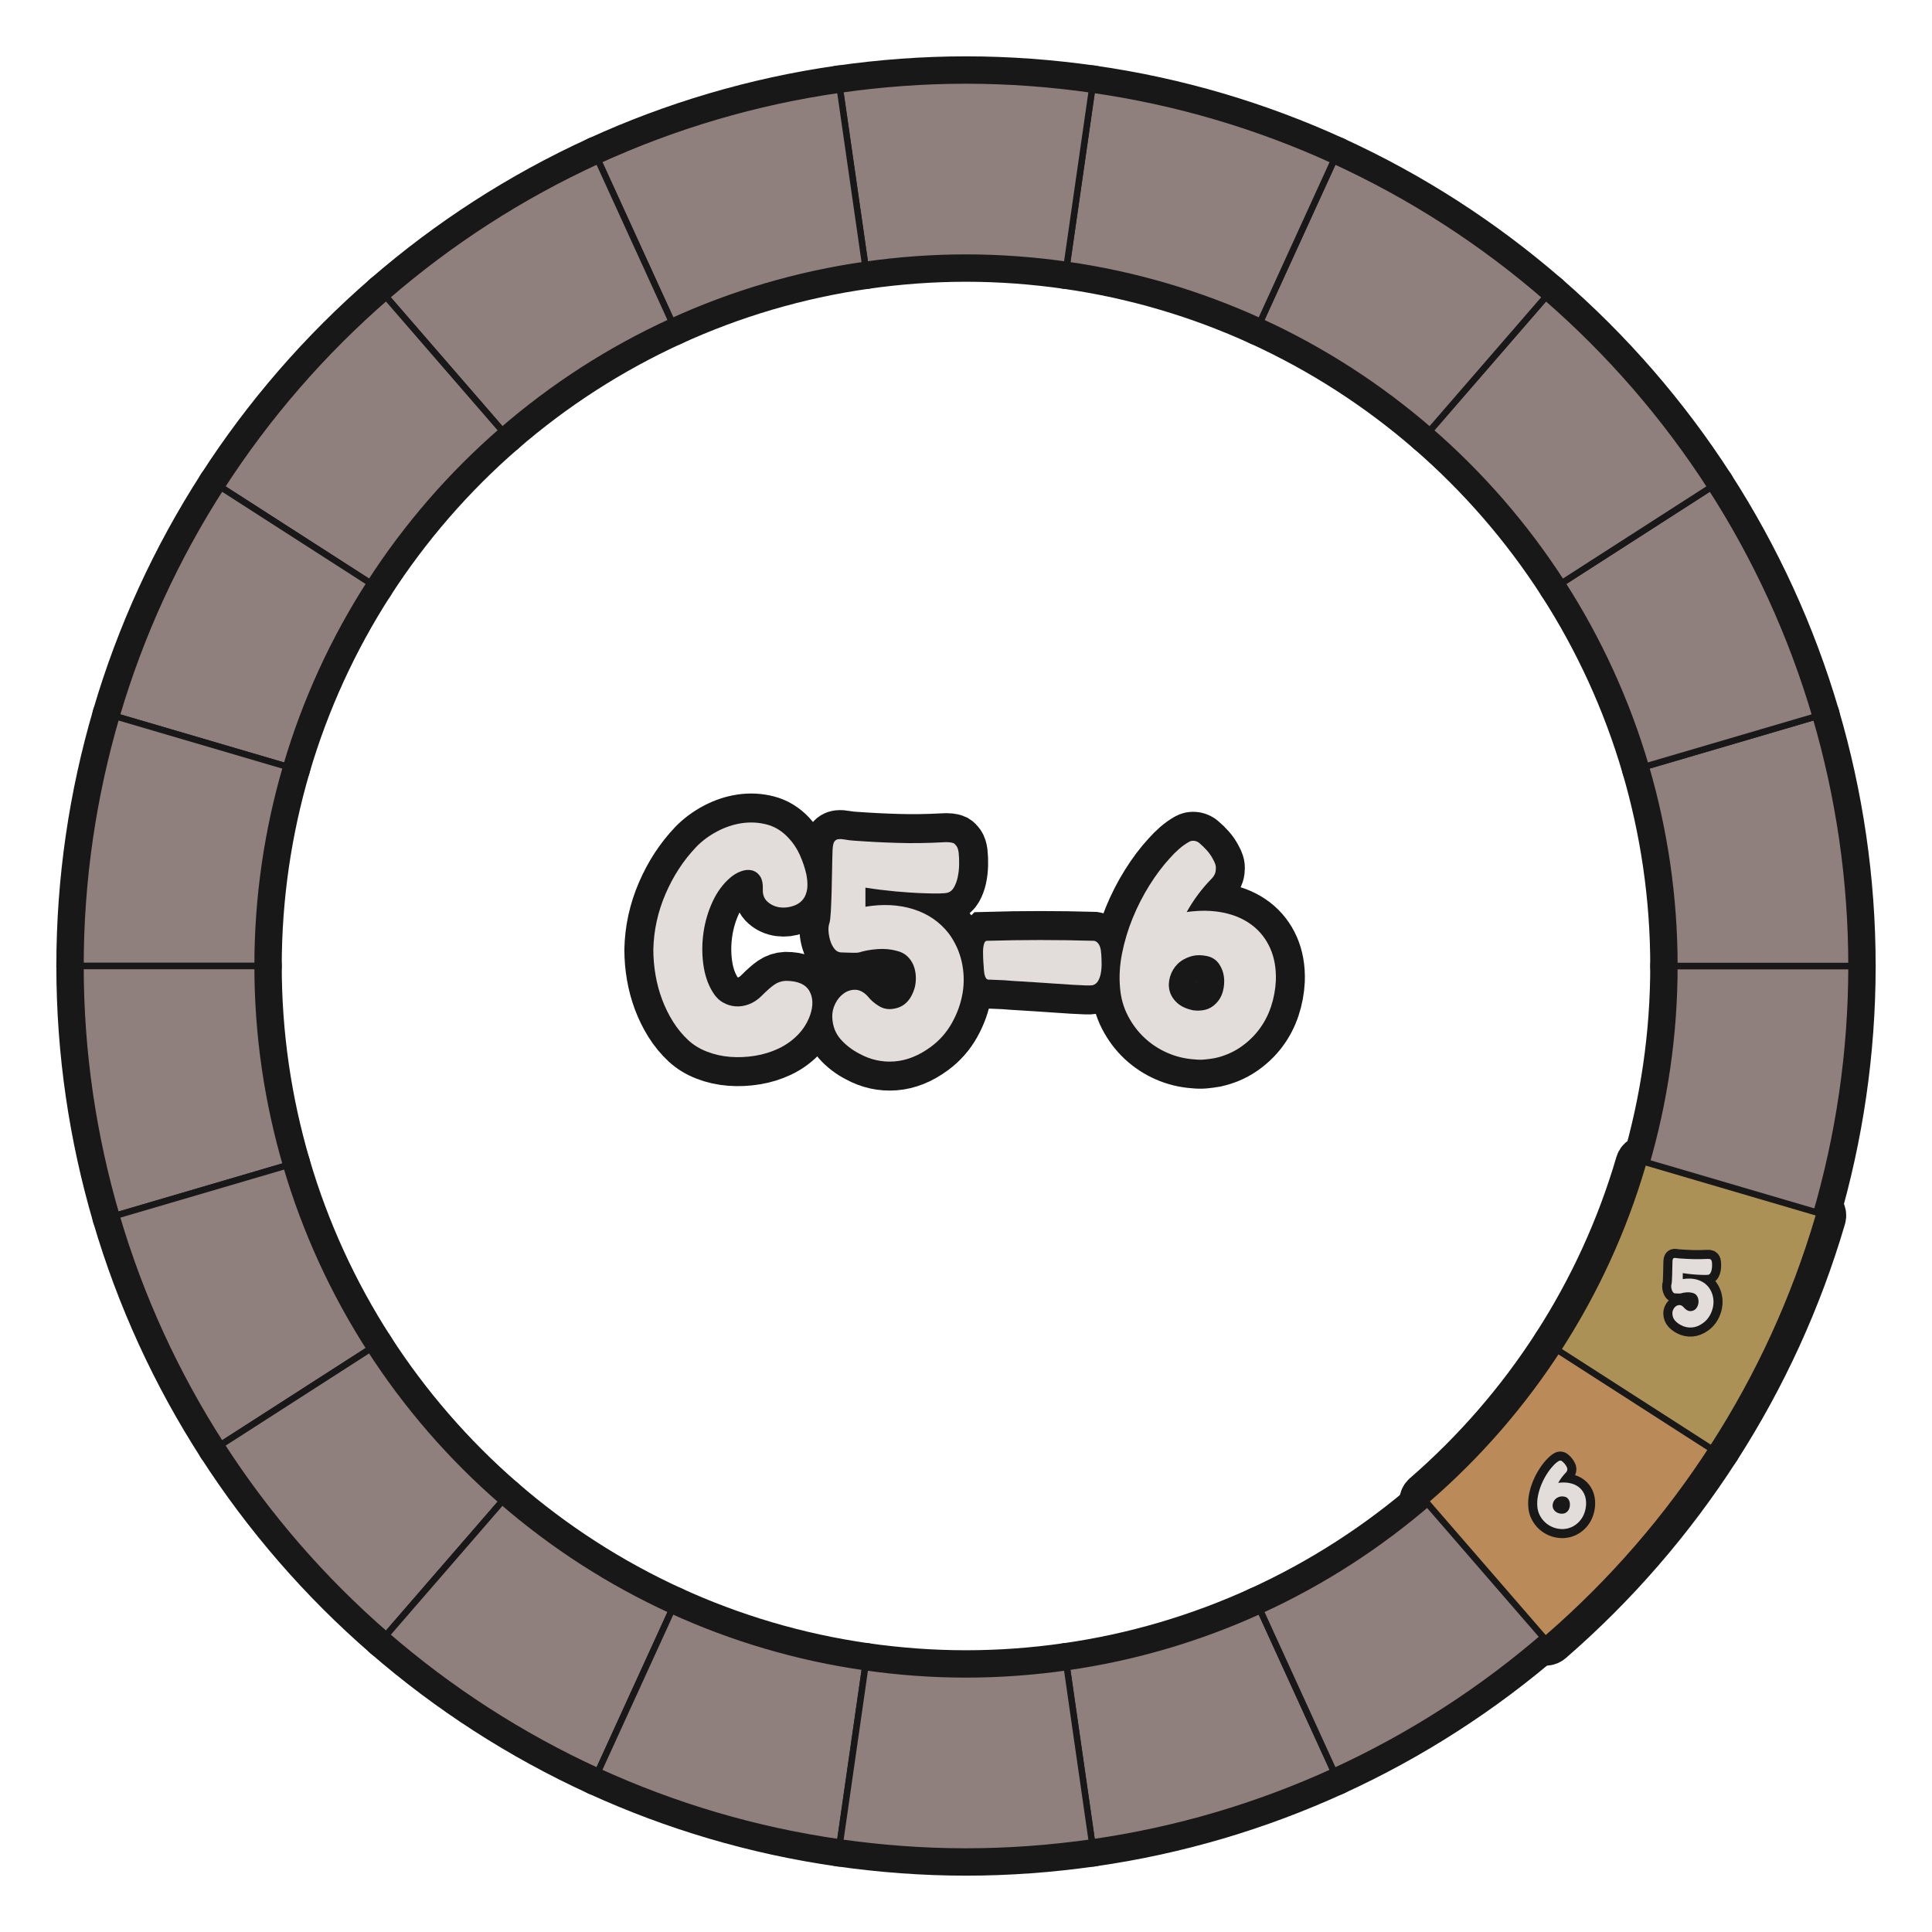 <?xml version="1.0" encoding="UTF-8"?>
<svg id="Layer_1" data-name="Layer 1" xmlns="http://www.w3.org/2000/svg" xmlns:xlink="http://www.w3.org/1999/xlink" viewBox="0 0 600 600">
  <g id="pie_with_links_-3" data-name="pie (with links)">
    <g>
      <g>
        <path d="M236.905,276.248c.063-1.878-.243-3.287-.923-4.226-.68-.938-1.539-1.521-2.574-1.749-1.037-.226-2.154-.112-3.352.34-1.199.454-2.283,1.102-3.254,1.943-2.268,1.943-4.097,4.42-5.489,7.432-1.394,3.012-2.332,6.169-2.817,9.472-.485,3.303-.519,6.591-.097,9.86.421,3.271,1.344,6.105,2.769,8.5.906,1.555,1.991,2.705,3.254,3.449,1.263.746,2.606,1.166,4.031,1.263,1.424.097,2.833-.129,4.226-.68,1.392-.549,2.638-1.375,3.74-2.477,1.683-1.684,3.043-2.881,4.08-3.595,1.035-.712,2.201-1.101,3.497-1.166,3.692,0,6.136,1.037,7.334,3.108,1.198,2.074,1.278,4.6.243,7.578-.842,2.332-2.122,4.372-3.837,6.12-1.717,1.749-3.708,3.157-5.975,4.226-2.268,1.068-4.696,1.814-7.286,2.234-2.591.42-5.149.534-7.675.34s-4.922-.729-7.189-1.603c-2.268-.874-4.21-2.055-5.829-3.546-1.814-1.683-3.4-3.609-4.76-5.78-1.36-2.169-2.494-4.468-3.4-6.897-.908-2.429-1.588-4.955-2.04-7.578-.454-2.623-.68-5.261-.68-7.917.129-5.958,1.392-11.721,3.789-17.292,2.396-5.569,5.569-10.426,9.521-14.572,1.812-1.878,3.966-3.481,6.46-4.809,2.492-1.327,5.051-2.186,7.674-2.574s5.197-.258,7.723.389c2.526.648,4.76,2.008,6.703,4.08,1.489,1.554,2.687,3.336,3.594,5.343.906,2.008,1.586,4.016,2.04,6.023.258,1.296.372,2.526.34,3.691-.034,1.166-.308,2.268-.826,3.303-.713,1.296-1.814,2.219-3.303,2.769-1.491.551-2.963.729-4.42.534-1.458-.194-2.72-.76-3.789-1.7-1.068-.938-1.571-2.217-1.505-3.837Z" fill="none" stroke="#181818" stroke-width="18"/>
        <path d="M294.609,289.848c2.006,2.72,3.367,5.7,4.08,8.938.712,3.239.792,6.46.243,9.667-.551,3.206-1.651,6.282-3.303,9.229-1.651,2.948-3.837,5.425-6.558,7.432-3.691,2.72-7.448,4.226-11.269,4.518-3.822.292-7.448-.502-10.88-2.38-2.268-1.166-4.21-2.655-5.829-4.469-1.62-1.812-2.494-4.08-2.623-6.8-.065-1.489.243-2.915.923-4.274.68-1.36,1.57-2.429,2.672-3.206,1.1-.777,2.298-1.149,3.594-1.117,1.295.033,2.558.697,3.789,1.992.906,1.166,2.072,2.186,3.498,3.06,1.424.874,2.978,1.15,4.663.826,3.237-.518,5.407-2.752,6.509-6.703.258-1.101.355-2.25.291-3.449-.065-1.198-.308-2.315-.729-3.352-.422-1.035-1.053-1.958-1.894-2.769-.843-.809-1.943-1.375-3.303-1.7-1.879-.518-3.886-.695-6.023-.534-2.137.162-4.017.502-5.635,1.02-.583.13-1.505.162-2.769.097-1.263-.064-2.251-.097-2.963-.097-.777-.064-1.442-.453-1.992-1.166-.551-.712-.971-1.554-1.263-2.526-.292-.971-.471-1.943-.534-2.914-.065-.972.032-1.812.292-2.526.194-.646.34-1.895.437-3.74s.178-3.917.243-6.217c.064-2.298.112-4.614.146-6.946.032-2.332.081-4.274.146-5.829.064-1.229.243-2.072.534-2.526.292-.452.729-.712,1.312-.777.583-.064,1.295-.015,2.137.146.841.163,1.812.276,2.915.34,4.469.325,8.953.551,13.455.68,4.501.131,9.115.065,13.844-.194.777-.063,1.472-.063,2.088,0,.615.065,1.052.163,1.312.292.323.194.631.502.923.923.292.422.501,1.085.631,1.992.129,1.166.178,2.429.146,3.789-.034,1.36-.179,2.64-.438,3.837-.259,1.199-.648,2.251-1.166,3.157-.519.908-1.166,1.457-1.943,1.651-.389.131-1.199.211-2.429.243-1.231.033-2.72.017-4.469-.049-6.217-.194-12.435-.777-18.652-1.749v5.926c5.44-.906,10.41-.646,14.912.777,4.5,1.425,8.144,3.919,10.929,7.48Z" fill="none" stroke="#181818" stroke-width="18"/>
        <path d="M306.46,292.179c11.075-.323,22.181-.323,33.321,0,.389.065.744.26,1.068.583.324.325.583.762.777,1.312.194.551.323,1.345.389,2.38.063.972.097,1.992.097,3.061,0,1.068-.097,2.057-.292,2.963-.194.908-.486,1.668-.875,2.283-.388.616-.939,1.02-1.651,1.214-.389.065-1.134.082-2.234.049-1.102-.032-2.429-.097-3.983-.194s-3.271-.209-5.149-.34c-1.879-.129-3.789-.258-5.731-.388-1.879-.129-3.708-.243-5.489-.34-1.782-.097-3.385-.209-4.809-.34-1.685-.064-3.239-.129-4.663-.194-.26.065-.519,0-.777-.194-.194-.129-.374-.404-.534-.826-.163-.42-.276-1.02-.34-1.797-.065-.777-.13-1.683-.194-2.72-.065-1.035-.097-2.04-.097-3.011,0-.972.097-1.797.291-2.478.194-.68.486-1.02.875-1.02Z" fill="none" stroke="#181818" stroke-width="18"/>
        <path d="M368.536,283.242c4.144-.583,7.95-.518,11.415.194,3.464.713,6.427,2.008,8.889,3.886,2.46,1.879,4.338,4.274,5.635,7.188,1.294,2.915,1.877,6.251,1.749,10.006-.131,2.785-.631,5.489-1.506,8.112-.875,2.623-2.122,5.003-3.74,7.14-1.62,2.137-3.579,3.983-5.877,5.537-2.299,1.555-4.906,2.657-7.82,3.303-1.102.194-2.17.34-3.206.437-1.037.097-2.105.081-3.206-.048-2.914-.194-5.7-.875-8.354-2.04-2.656-1.166-5.02-2.72-7.092-4.663-2.073-1.943-3.789-4.226-5.148-6.849-1.36-2.623-2.171-5.489-2.429-8.597-.325-3.498-.114-7.107.631-10.832.744-3.723,1.846-7.366,3.303-10.929,1.457-3.561,3.189-6.946,5.197-10.152,2.006-3.206,4.112-6.006,6.314-8.403.906-1.035,1.861-1.991,2.866-2.866,1.003-.875,2.023-1.603,3.06-2.186.518-.323,1.101-.437,1.749-.34.647.097,1.198.374,1.652.826.712.583,1.457,1.312,2.234,2.186.777.874,1.423,1.831,1.943,2.866.258.454.469.923.631,1.409.161.486.209.988.146,1.506,0,1.102-.454,2.105-1.36,3.011-2.979,3.045-5.538,6.477-7.675,10.298ZM375.336,297.037c-2.073-.518-3.934-.518-5.586,0-1.651.519-3.011,1.312-4.08,2.38-1.068,1.068-1.831,2.348-2.283,3.837-.454,1.491-.519,2.931-.194,4.323.323,1.394,1.083,2.656,2.283,3.789,1.198,1.134,2.866,1.928,5.003,2.38,1.294.194,2.558.146,3.789-.146,1.229-.292,2.332-.923,3.303-1.894,1.101-1.101,1.846-2.412,2.234-3.935.389-1.521.486-3.012.292-4.469s-.697-2.769-1.506-3.935c-.811-1.166-1.894-1.943-3.254-2.332Z" fill="none" stroke="#181818" stroke-width="18"/>
      </g>
      <g>
        <path d="M236.905,276.248c.063-1.878-.243-3.287-.923-4.226-.68-.938-1.539-1.521-2.574-1.749-1.037-.226-2.154-.112-3.352.34-1.199.454-2.283,1.102-3.254,1.943-2.268,1.943-4.097,4.42-5.489,7.432-1.394,3.012-2.332,6.169-2.817,9.472-.485,3.303-.519,6.591-.097,9.86.421,3.271,1.344,6.105,2.769,8.5.906,1.555,1.991,2.705,3.254,3.449,1.263.746,2.606,1.166,4.031,1.263,1.424.097,2.833-.129,4.226-.68,1.392-.549,2.638-1.375,3.74-2.477,1.683-1.684,3.043-2.881,4.08-3.595,1.035-.712,2.201-1.101,3.497-1.166,3.692,0,6.136,1.037,7.334,3.108,1.198,2.074,1.278,4.6.243,7.578-.842,2.332-2.122,4.372-3.837,6.12-1.717,1.749-3.708,3.157-5.975,4.226-2.268,1.068-4.696,1.814-7.286,2.234-2.591.42-5.149.534-7.675.34s-4.922-.729-7.189-1.603c-2.268-.874-4.21-2.055-5.829-3.546-1.814-1.683-3.4-3.609-4.76-5.78-1.36-2.169-2.494-4.468-3.4-6.897-.908-2.429-1.588-4.955-2.04-7.578-.454-2.623-.68-5.261-.68-7.917.129-5.958,1.392-11.721,3.789-17.292,2.396-5.569,5.569-10.426,9.521-14.572,1.812-1.878,3.966-3.481,6.46-4.809,2.492-1.327,5.051-2.186,7.674-2.574s5.197-.258,7.723.389c2.526.648,4.76,2.008,6.703,4.08,1.489,1.554,2.687,3.336,3.594,5.343.906,2.008,1.586,4.016,2.04,6.023.258,1.296.372,2.526.34,3.691-.034,1.166-.308,2.268-.826,3.303-.713,1.296-1.814,2.219-3.303,2.769-1.491.551-2.963.729-4.42.534-1.458-.194-2.72-.76-3.789-1.7-1.068-.938-1.571-2.217-1.505-3.837Z" fill="#231f20" stroke-width="0"/>
        <path d="M294.609,289.848c2.006,2.72,3.367,5.7,4.08,8.938.712,3.239.792,6.46.243,9.667-.551,3.206-1.651,6.282-3.303,9.229-1.651,2.948-3.837,5.425-6.558,7.432-3.691,2.72-7.448,4.226-11.269,4.518-3.822.292-7.448-.502-10.88-2.38-2.268-1.166-4.21-2.655-5.829-4.469-1.62-1.812-2.494-4.08-2.623-6.8-.065-1.489.243-2.915.923-4.274.68-1.36,1.57-2.429,2.672-3.206,1.1-.777,2.298-1.149,3.594-1.117,1.295.033,2.558.697,3.789,1.992.906,1.166,2.072,2.186,3.498,3.06,1.424.874,2.978,1.15,4.663.826,3.237-.518,5.407-2.752,6.509-6.703.258-1.101.355-2.25.291-3.449-.065-1.198-.308-2.315-.729-3.352-.422-1.035-1.053-1.958-1.894-2.769-.843-.809-1.943-1.375-3.303-1.7-1.879-.518-3.886-.695-6.023-.534-2.137.162-4.017.502-5.635,1.02-.583.13-1.505.162-2.769.097-1.263-.064-2.251-.097-2.963-.097-.777-.064-1.442-.453-1.992-1.166-.551-.712-.971-1.554-1.263-2.526-.292-.971-.471-1.943-.534-2.914-.065-.972.032-1.812.292-2.526.194-.646.34-1.895.437-3.74s.178-3.917.243-6.217c.064-2.298.112-4.614.146-6.946.032-2.332.081-4.274.146-5.829.064-1.229.243-2.072.534-2.526.292-.452.729-.712,1.312-.777.583-.064,1.295-.015,2.137.146.841.163,1.812.276,2.915.34,4.469.325,8.953.551,13.455.68,4.501.131,9.115.065,13.844-.194.777-.063,1.472-.063,2.088,0,.615.065,1.052.163,1.312.292.323.194.631.502.923.923.292.422.501,1.085.631,1.992.129,1.166.178,2.429.146,3.789-.034,1.36-.179,2.64-.438,3.837-.259,1.199-.648,2.251-1.166,3.157-.519.908-1.166,1.457-1.943,1.651-.389.131-1.199.211-2.429.243-1.231.033-2.72.017-4.469-.049-6.217-.194-12.435-.777-18.652-1.749v5.926c5.44-.906,10.41-.646,14.912.777,4.5,1.425,8.144,3.919,10.929,7.48Z" fill="#231f20" stroke-width="0"/>
        <path d="M306.46,292.179c11.075-.323,22.181-.323,33.321,0,.389.065.744.26,1.068.583.324.325.583.762.777,1.312.194.551.323,1.345.389,2.38.063.972.097,1.992.097,3.061,0,1.068-.097,2.057-.292,2.963-.194.908-.486,1.668-.875,2.283-.388.616-.939,1.02-1.651,1.214-.389.065-1.134.082-2.234.049-1.102-.032-2.429-.097-3.983-.194s-3.271-.209-5.149-.34c-1.879-.129-3.789-.258-5.731-.388-1.879-.129-3.708-.243-5.489-.34-1.782-.097-3.385-.209-4.809-.34-1.685-.064-3.239-.129-4.663-.194-.26.065-.519,0-.777-.194-.194-.129-.374-.404-.534-.826-.163-.42-.276-1.02-.34-1.797-.065-.777-.13-1.683-.194-2.72-.065-1.035-.097-2.04-.097-3.011,0-.972.097-1.797.291-2.478.194-.68.486-1.02.875-1.02Z" fill="#231f20" stroke-width="0"/>
        <path d="M368.536,283.242c4.144-.583,7.95-.518,11.415.194,3.464.713,6.427,2.008,8.889,3.886,2.46,1.879,4.338,4.274,5.635,7.188,1.294,2.915,1.877,6.251,1.749,10.006-.131,2.785-.631,5.489-1.506,8.112-.875,2.623-2.122,5.003-3.74,7.14-1.62,2.137-3.579,3.983-5.877,5.537-2.299,1.555-4.906,2.657-7.82,3.303-1.102.194-2.17.34-3.206.437-1.037.097-2.105.081-3.206-.048-2.914-.194-5.7-.875-8.354-2.04-2.656-1.166-5.02-2.72-7.092-4.663-2.073-1.943-3.789-4.226-5.148-6.849-1.36-2.623-2.171-5.489-2.429-8.597-.325-3.498-.114-7.107.631-10.832.744-3.723,1.846-7.366,3.303-10.929,1.457-3.561,3.189-6.946,5.197-10.152,2.006-3.206,4.112-6.006,6.314-8.403.906-1.035,1.861-1.991,2.866-2.866,1.003-.875,2.023-1.603,3.06-2.186.518-.323,1.101-.437,1.749-.34.647.097,1.198.374,1.652.826.712.583,1.457,1.312,2.234,2.186.777.874,1.423,1.831,1.943,2.866.258.454.469.923.631,1.409.161.486.209.988.146,1.506,0,1.102-.454,2.105-1.36,3.011-2.979,3.045-5.538,6.477-7.675,10.298ZM375.336,297.037c-2.073-.518-3.934-.518-5.586,0-1.651.519-3.011,1.312-4.08,2.38-1.068,1.068-1.831,2.348-2.283,3.837-.454,1.491-.519,2.931-.194,4.323.323,1.394,1.083,2.656,2.283,3.789,1.198,1.134,2.866,1.928,5.003,2.38,1.294.194,2.558.146,3.789-.146,1.229-.292,2.332-.923,3.303-1.894,1.101-1.101,1.846-2.412,2.234-3.935.389-1.521.486-3.012.292-4.469s-.697-2.769-1.506-3.935c-.811-1.166-1.894-1.943-3.254-2.332Z" fill="#231f20" stroke-width="0"/>
      </g>
      <g>
        <path d="M236.905,276.248c.063-1.878-.243-3.287-.923-4.226-.68-.938-1.539-1.521-2.574-1.749-1.037-.226-2.154-.112-3.352.34-1.199.454-2.283,1.102-3.254,1.943-2.268,1.943-4.097,4.42-5.489,7.432-1.394,3.012-2.332,6.169-2.817,9.472-.485,3.303-.519,6.591-.097,9.86.421,3.271,1.344,6.105,2.769,8.5.906,1.555,1.991,2.705,3.254,3.449,1.263.746,2.606,1.166,4.031,1.263,1.424.097,2.833-.129,4.226-.68,1.392-.549,2.638-1.375,3.74-2.477,1.683-1.684,3.043-2.881,4.08-3.595,1.035-.712,2.201-1.101,3.497-1.166,3.692,0,6.136,1.037,7.334,3.108,1.198,2.074,1.278,4.6.243,7.578-.842,2.332-2.122,4.372-3.837,6.12-1.717,1.749-3.708,3.157-5.975,4.226-2.268,1.068-4.696,1.814-7.286,2.234-2.591.42-5.149.534-7.675.34s-4.922-.729-7.189-1.603c-2.268-.874-4.21-2.055-5.829-3.546-1.814-1.683-3.4-3.609-4.76-5.78-1.36-2.169-2.494-4.468-3.4-6.897-.908-2.429-1.588-4.955-2.04-7.578-.454-2.623-.68-5.261-.68-7.917.129-5.958,1.392-11.721,3.789-17.292,2.396-5.569,5.569-10.426,9.521-14.572,1.812-1.878,3.966-3.481,6.46-4.809,2.492-1.327,5.051-2.186,7.674-2.574s5.197-.258,7.723.389c2.526.648,4.76,2.008,6.703,4.08,1.489,1.554,2.687,3.336,3.594,5.343.906,2.008,1.586,4.016,2.04,6.023.258,1.296.372,2.526.34,3.691-.034,1.166-.308,2.268-.826,3.303-.713,1.296-1.814,2.219-3.303,2.769-1.491.551-2.963.729-4.42.534-1.458-.194-2.72-.76-3.789-1.7-1.068-.938-1.571-2.217-1.505-3.837Z" fill="#e2dddb" stroke-width="0"/>
        <path d="M294.609,289.848c2.006,2.72,3.367,5.7,4.08,8.938.712,3.239.792,6.46.243,9.667-.551,3.206-1.651,6.282-3.303,9.229-1.651,2.948-3.837,5.425-6.558,7.432-3.691,2.72-7.448,4.226-11.269,4.518-3.822.292-7.448-.502-10.88-2.38-2.268-1.166-4.21-2.655-5.829-4.469-1.62-1.812-2.494-4.08-2.623-6.8-.065-1.489.243-2.915.923-4.274.68-1.36,1.57-2.429,2.672-3.206,1.1-.777,2.298-1.149,3.594-1.117,1.295.033,2.558.697,3.789,1.992.906,1.166,2.072,2.186,3.498,3.06,1.424.874,2.978,1.15,4.663.826,3.237-.518,5.407-2.752,6.509-6.703.258-1.101.355-2.25.291-3.449-.065-1.198-.308-2.315-.729-3.352-.422-1.035-1.053-1.958-1.894-2.769-.843-.809-1.943-1.375-3.303-1.7-1.879-.518-3.886-.695-6.023-.534-2.137.162-4.017.502-5.635,1.02-.583.13-1.505.162-2.769.097-1.263-.064-2.251-.097-2.963-.097-.777-.064-1.442-.453-1.992-1.166-.551-.712-.971-1.554-1.263-2.526-.292-.971-.471-1.943-.534-2.914-.065-.972.032-1.812.292-2.526.194-.646.34-1.895.437-3.74s.178-3.917.243-6.217c.064-2.298.112-4.614.146-6.946.032-2.332.081-4.274.146-5.829.064-1.229.243-2.072.534-2.526.292-.452.729-.712,1.312-.777.583-.064,1.295-.015,2.137.146.841.163,1.812.276,2.915.34,4.469.325,8.953.551,13.455.68,4.501.131,9.115.065,13.844-.194.777-.063,1.472-.063,2.088,0,.615.065,1.052.163,1.312.292.323.194.631.502.923.923.292.422.501,1.085.631,1.992.129,1.166.178,2.429.146,3.789-.034,1.36-.179,2.64-.438,3.837-.259,1.199-.648,2.251-1.166,3.157-.519.908-1.166,1.457-1.943,1.651-.389.131-1.199.211-2.429.243-1.231.033-2.72.017-4.469-.049-6.217-.194-12.435-.777-18.652-1.749v5.926c5.44-.906,10.41-.646,14.912.777,4.5,1.425,8.144,3.919,10.929,7.48Z" fill="#e2dddb" stroke-width="0"/>
        <path d="M306.46,292.179c11.075-.323,22.181-.323,33.321,0,.389.065.744.26,1.068.583.324.325.583.762.777,1.312.194.551.323,1.345.389,2.38.063.972.097,1.992.097,3.061,0,1.068-.097,2.057-.292,2.963-.194.908-.486,1.668-.875,2.283-.388.616-.939,1.02-1.651,1.214-.389.065-1.134.082-2.234.049-1.102-.032-2.429-.097-3.983-.194s-3.271-.209-5.149-.34c-1.879-.129-3.789-.258-5.731-.388-1.879-.129-3.708-.243-5.489-.34-1.782-.097-3.385-.209-4.809-.34-1.685-.064-3.239-.129-4.663-.194-.26.065-.519,0-.777-.194-.194-.129-.374-.404-.534-.826-.163-.42-.276-1.02-.34-1.797-.065-.777-.13-1.683-.194-2.72-.065-1.035-.097-2.04-.097-3.011,0-.972.097-1.797.291-2.478.194-.68.486-1.02.875-1.02Z" fill="#e2dddb" stroke-width="0"/>
        <path d="M368.536,283.242c4.144-.583,7.95-.518,11.415.194,3.464.713,6.427,2.008,8.889,3.886,2.46,1.879,4.338,4.274,5.635,7.188,1.294,2.915,1.877,6.251,1.749,10.006-.131,2.785-.631,5.489-1.506,8.112-.875,2.623-2.122,5.003-3.74,7.14-1.62,2.137-3.579,3.983-5.877,5.537-2.299,1.555-4.906,2.657-7.82,3.303-1.102.194-2.17.34-3.206.437-1.037.097-2.105.081-3.206-.048-2.914-.194-5.7-.875-8.354-2.04-2.656-1.166-5.02-2.72-7.092-4.663-2.073-1.943-3.789-4.226-5.148-6.849-1.36-2.623-2.171-5.489-2.429-8.597-.325-3.498-.114-7.107.631-10.832.744-3.723,1.846-7.366,3.303-10.929,1.457-3.561,3.189-6.946,5.197-10.152,2.006-3.206,4.112-6.006,6.314-8.403.906-1.035,1.861-1.991,2.866-2.866,1.003-.875,2.023-1.603,3.06-2.186.518-.323,1.101-.437,1.749-.34.647.097,1.198.374,1.652.826.712.583,1.457,1.312,2.234,2.186.777.874,1.423,1.831,1.943,2.866.258.454.469.923.631,1.409.161.486.209.988.146,1.506,0,1.102-.454,2.105-1.36,3.011-2.979,3.045-5.538,6.477-7.675,10.298ZM375.336,297.037c-2.073-.518-3.934-.518-5.586,0-1.651.519-3.011,1.312-4.08,2.38-1.068,1.068-1.831,2.348-2.283,3.837-.454,1.491-.519,2.931-.194,4.323.323,1.394,1.083,2.656,2.283,3.789,1.198,1.134,2.866,1.928,5.003,2.38,1.294.194,2.558.146,3.789-.146,1.229-.292,2.332-.923,3.303-1.894,1.101-1.101,1.846-2.412,2.234-3.935.389-1.521.486-3.012.292-4.469s-.697-2.769-1.506-3.935c-.811-1.166-1.894-1.943-3.254-2.332Z" fill="#e2dddb" stroke-width="0"/>
      </g>
    </g>
  </g>
  <g id="pie_with_links_-5" data-name="pie (with links)">
    <g id="pie_with_links_-6" data-name="pie (with links)">
      <g id="Pie">
        <g>
          <a xlink:href="https://www.notion.so/dmmnotes/paranoid-ae38b1e6af0c4dd08f61e0d8f6e9f05f?pvs=4">
            <path id="C8" d="M331.308,517.75l7.826,54.431c26.439-3.768,51.646-11.312,75.101-22.043l-22.833-49.997c-18.767,8.572-38.935,14.601-60.094,17.609Z" fill="none" stroke="#181818" stroke-linecap="round" stroke-linejoin="round" stroke-width="15"/>
          </a>
          <a xlink:href="https://www.notion.so/dmmnotes/menacing-a5bd7149286344deba45ec15e759e579?pvs=4">
            <path id="C7" d="M391.403,500.14l22.833,49.997c23.99-10.976,46.116-25.287,65.804-42.362l-35.973-41.516c-15.753,13.659-33.459,25.104-52.664,33.881Z" fill="none" stroke="#181818" stroke-linecap="round" stroke-linejoin="round" stroke-width="15"/>
          </a>
          <a xlink:href="https://www.notion.so/dmmnotes/feigned-helpless-e79a94b0498c4e109a681b7f3dcdb088?pvs=4">
            <path id="C4" d="M520,300c0,21.538-3.142,42.322-8.897,61.985l52.755,15.49c7.208-24.583,11.142-50.563,11.142-77.475h-55Z" fill="none" stroke="#181818" stroke-linecap="round" stroke-linejoin="round" stroke-width="15"/>
          </a>
          <a xlink:href="https://www.notion.so/dmmnotes/aggressive-2d8ccce383534b9dbfc7b4b10b8a5d5c?pvs=4">
            <path id="C3" d="M520,300h55c0-26.912-3.934-52.895-11.142-77.475l-52.755,15.49c5.755,19.664,8.897,40.45,8.897,61.985Z" fill="none" stroke="#181818" stroke-linecap="round" stroke-linejoin="round" stroke-width="15"/>
          </a>
          <a xlink:href="https://www.notion.so/dmmnotes/disarming-086276e599884c86b9359acf831a8b20?pvs=4">
            <path id="C2" d="M511.103,238.015l52.755-15.49c-7.463-25.456-18.503-49.366-32.552-71.178l-46.224,29.708c11.231,17.451,20.056,36.585,26.02,56.96Z" fill="none" stroke="#181818" stroke-linecap="round" stroke-linejoin="round" stroke-width="15"/>
          </a>
          <a xlink:href="https://www.notion.so/dmmnotes/threatening-348fe6a52f7a4fe69f768e98c6586932?pvs=4">
            <path id="C1" d="M485.083,181.054l46.224-29.708c-14.22-22.081-31.504-41.98-51.267-59.122l-35.973,41.519c15.815,13.712,29.643,29.638,41.016,47.311Z" fill="none" stroke="#181818" stroke-linecap="round" stroke-linejoin="round" stroke-width="15"/>
          </a>
          <a xlink:href="https://www.notion.so/dmmnotes/complaining-acceptance-8b40401a720c493ba73f7cde1567cf3d?pvs=4">
            <path id="B5" d="M444.066,133.743l35.973-41.519c-19.688-17.075-41.814-31.389-65.804-42.362l-22.833,50c19.204,8.774,36.91,20.222,52.664,33.881Z" fill="none" stroke="#181818" stroke-linecap="round" stroke-linejoin="round" stroke-width="15"/>
          </a>
          <a xlink:href="https://www.notion.so/dmmnotes/sentimental-bc554363322342b1b7ca4ccc02125049?pvs=4">
            <path id="B4" d="M391.403,99.862l22.833-50c-23.456-10.731-48.662-18.275-75.101-22.043l-7.826,54.433c21.159,3.008,41.328,9.034,60.094,17.609Z" fill="none" stroke="#181818" stroke-linecap="round" stroke-linejoin="round" stroke-width="15"/>
          </a>
          <a xlink:href="https://www.notion.so/dmmnotes/comfortably-balanced-e76dc615a8b947aa915377cd02fcf716?pvs=4">
            <path id="B3" d="M300,80c10.635,0,21.079.798,31.308,2.253l7.826-54.433c-12.789-1.823-25.843-2.82-39.134-2.82s-26.345.996-39.134,2.82l7.826,54.433c10.232-1.456,20.673-2.253,31.308-2.253Z" fill="none" stroke="#181818" stroke-linecap="round" stroke-linejoin="round" stroke-width="15"/>
          </a>
          <a xlink:href="https://www.notion.so/dmmnotes/accepting-317d81273fff4cd9817cdf4a88efd378?pvs=4">
            <path id="B2" d="M268.692,82.253l-7.826-54.433c-26.439,3.768-51.643,11.312-75.099,22.043l22.833,50c18.767-8.575,38.935-14.601,60.092-17.609Z" fill="none" stroke="#181818" stroke-linecap="round" stroke-linejoin="round" stroke-width="15"/>
          </a>
          <a xlink:href="https://www.notion.so/dmmnotes/distanced-from-past-2eabab7e9c77429f8e577f4e3e203653?pvs=4">
            <path id="B1" d="M208.6,99.862l-22.833-50c-23.993,10.973-46.116,25.287-65.804,42.362l35.973,41.516c15.753-13.659,33.462-25.104,52.664-33.878Z" fill="none" stroke="#181818" stroke-linecap="round" stroke-linejoin="round" stroke-width="15"/>
          </a>
          <a xlink:href="https://www.notion.so/dmmnotes/idealising-a52277f51ed14a42aae78081bb34b8be?pvs=4">
            <path id="A1" d="M155.937,133.74l-35.973-41.516c-19.766,17.142-37.05,37.042-51.27,59.122l46.226,29.708c11.373-17.674,25.201-33.599,41.016-47.314Z" fill="none" stroke="#181818" stroke-linecap="round" stroke-linejoin="round" stroke-width="15"/>
          </a>
          <a xlink:href="https://www.notion.so/dmmnotes/distancing-9ac690cdca654729a17a5a255944e2d1?pvs=4">
            <path id="A2" d="M114.92,181.054l-46.226-29.708c-14.045,21.812-25.088,45.721-32.552,71.178l52.755,15.49c5.965-20.375,14.792-39.51,26.023-56.96Z" fill="none" stroke="#181818" stroke-linecap="round" stroke-linejoin="round" stroke-width="15"/>
          </a>
          <a xlink:href="https://www.notion.so/dmmnotes/compulsive-caregiving-9c380c0928294f41ae10764aa0dee886?pvs=4">
            <path id="A3" d="M88.897,238.015l-52.755-15.49c-7.205,24.581-11.142,50.563-11.142,77.475h55c0-21.535,3.142-42.322,8.897-61.985Z" fill="none" stroke="#181818" stroke-linecap="round" stroke-linejoin="round" stroke-width="15"/>
          </a>
          <a xlink:href="https://www.notion.so/dmmnotes/compulsive-compliance-6d08b7ea9a424ce1a72b9184b7850414?pvs=4">
            <path id="A4" d="M80,300H25c0,26.912,3.937,52.895,11.142,77.475l52.755-15.49c-5.755-19.664-8.897-40.447-8.897-61.985Z" fill="none" stroke="#181818" stroke-linecap="round" stroke-linejoin="round" stroke-width="15"/>
          </a>
          <a xlink:href="https://www.notion.so/dmmnotes/sexual-supplementation-8e85f49046ef412aa229745abf7d38d3?pvs=4">
            <path id="A5" d="M88.897,361.985l-52.755,15.49c7.463,25.456,18.506,49.366,32.552,71.175l46.224-29.705c-11.231-17.451-20.056-36.583-26.02-56.96Z" fill="none" stroke="#181818" stroke-linecap="round" stroke-linejoin="round" stroke-width="15"/>
          </a>
          <a xlink:href="https://www.notion.so/dmmnotes/compulsive-isolated-self-reliance-b321873a73fa41aaaadd7192fde856a2?pvs=4">
            <path id="A6" d="M114.917,418.946l-46.224,29.705c14.22,22.083,31.504,41.983,51.27,59.125l35.973-41.516c-15.815-13.712-29.643-29.638-41.019-47.314Z" fill="none" stroke="#181818" stroke-linecap="round" stroke-linejoin="round" stroke-width="15"/>
          </a>
          <a xlink:href="https://www.notion.so/dmmnotes/delusional-idealization-743e2420b9994a48a7cab68190432e8a?pvs=4">
            <path id="A7" d="M155.937,466.26l-35.973,41.516c19.688,17.075,41.811,31.386,65.804,42.362l22.833-49.997c-19.202-8.774-36.91-20.222-52.664-33.881Z" fill="none" stroke="#181818" stroke-linecap="round" stroke-linejoin="round" stroke-width="15"/>
          </a>
          <a xlink:href="https://www.notion.so/dmmnotes/externally-assembled-self-994ecb0895b844409b931d74a045c162?pvs=4">
            <path id="A8" d="M208.6,500.14l-22.833,49.997c23.456,10.731,48.659,18.275,75.099,22.043l7.826-54.431c-21.157-3.008-41.325-9.034-60.092-17.609Z" fill="none" stroke="#181818" stroke-linecap="round" stroke-linejoin="round" stroke-width="15"/>
          </a>
          <a xlink:href="https://www.notion.so/dmmnotes/psychopathy-0fe4a3222d9f4fd097ab4546c9776768?pvs=4">
            <path id="AC" d="M300,520c-10.635,0-21.076-.795-31.308-2.25l-7.826,54.431c12.789,1.823,25.843,2.82,39.134,2.82s26.345-.996,39.134-2.82l-7.826-54.431c-10.229,1.456-20.673,2.25-31.308,2.25Z" fill="none" stroke="#181818" stroke-linecap="round" stroke-linejoin="round" stroke-width="15"/>
          </a>
          <a xlink:href="https://www.notion.so/dmmnotes/seductively-obsessed-with-rescue-6fb5a68f6d334bc29ccccc16d8a4e56e?pvs=4">
            <g id="C6">
              <path d="M479.968,508.773c-.265-.019-.511-.142-.685-.343l-35.973-41.516c-.361-.417-.316-1.048.101-1.41,15.796-13.699,29.533-29.545,40.83-47.1.191-.297.513-.459.842-.459.186,0,.372.051.54.159l46.225,29.705c.223.144.38.37.437.629.056.259.007.53-.137.753-14.238,22.11-31.55,42.075-51.453,59.339-.183.158-.415.245-.655.245-.023,0-.047-.001-.071-.002Z" fill="none" stroke="#181818" stroke-linecap="round" stroke-linejoin="round" stroke-width="15"/>
              <path d="M485.083,418.946l46.224,29.705c-14.22,22.083-31.504,41.983-51.267,59.125l-35.973-41.516c15.815-13.715,29.643-29.64,41.016-47.314M485.084,416.945c-.658,0-1.302.324-1.684.918-11.245,17.474-24.919,33.248-40.645,46.885-.834.723-.924,1.986-.201,2.821l35.973,41.516c.347.401.84.648,1.369.685.047.003.095.005.142.005.48,0,.946-.173,1.311-.489,19.976-17.327,37.349-37.363,51.638-59.553.287-.446.385-.988.273-1.507-.113-.519-.427-.971-.873-1.258l-46.224-29.705c-.334-.215-.709-.318-1.079-.318h0Z" fill="none" stroke="#181818" stroke-linecap="round" stroke-linejoin="round" stroke-width="15"/>
            </g>
          </a>
          <a xlink:href="https://www.notion.so/dmmnotes/punitively-obsessed-with-revenge-33d2e77f37774316b42bccf4a60f9688?pvs=4">
            <g id="C5">
              <path d="M531.306,449.65c-.186,0-.372-.051-.54-.159l-46.225-29.705c-.223-.144-.38-.37-.437-.629-.056-.259-.007-.53.137-.753,11.33-17.605,20.045-36.682,25.901-56.701.075-.255.247-.469.48-.597.148-.081.313-.123.479-.123.095,0,.189.013.281.041l52.755,15.49c.53.156.834.711.679,1.241-7.396,25.228-18.388,49.262-32.67,71.436-.191.297-.513.458-.842.458Z" fill="none" stroke="#181818" stroke-linecap="round" stroke-linejoin="round" stroke-width="15"/>
              <path d="M511.103,361.985l52.755,15.49c-7.463,25.456-18.503,49.366-32.552,71.175l-46.224-29.705c11.231-17.451,20.058-36.583,26.02-56.96M511.103,359.985c-.332,0-.663.083-.959.245-.466.255-.811.684-.96,1.193-5.83,19.927-14.504,38.916-25.783,56.44-.287.446-.385.988-.272,1.507.113.519.427.971.873,1.258l46.224,29.705c.335.215.709.318,1.079.318.657,0,1.301-.324,1.683-.917,14.334-22.254,25.366-46.375,32.789-71.695.311-1.06-.296-2.171-1.356-2.482l-52.755-15.49c-.185-.054-.375-.081-.563-.081h0Z" fill="none" stroke="#181818" stroke-linecap="round" stroke-linejoin="round" stroke-width="15"/>
            </g>
          </a>
        </g>
        <g>
          <a xlink:href="https://www.notion.so/dmmnotes/paranoid-ae38b1e6af0c4dd08f61e0d8f6e9f05f?pvs=4">
            <path id="C8-2" data-name="C8" d="M331.308,517.75l7.826,54.431c26.439-3.768,51.646-11.312,75.101-22.043l-22.833-49.997c-18.767,8.572-38.935,14.601-60.094,17.609Z" fill="#8f807d" stroke="#181818" stroke-linecap="round" stroke-linejoin="round" stroke-width="2"/>
          </a>
          <a xlink:href="https://www.notion.so/dmmnotes/menacing-a5bd7149286344deba45ec15e759e579?pvs=4">
            <path id="C7-2" data-name="C7" d="M391.403,500.14l22.833,49.997c23.99-10.976,46.116-25.287,65.804-42.362l-35.973-41.516c-15.753,13.659-33.459,25.104-52.664,33.881Z" fill="#8f807d" stroke="#181818" stroke-linecap="round" stroke-linejoin="round" stroke-width="2"/>
          </a>
          <a xlink:href="https://www.notion.so/dmmnotes/feigned-helpless-e79a94b0498c4e109a681b7f3dcdb088?pvs=4">
            <path id="C4-2" data-name="C4" d="M520,300c0,21.538-3.142,42.322-8.897,61.985l52.755,15.49c7.208-24.583,11.142-50.563,11.142-77.475h-55Z" fill="#8f807d" stroke="#181818" stroke-linecap="round" stroke-linejoin="round" stroke-width="2"/>
          </a>
          <a xlink:href="https://www.notion.so/dmmnotes/aggressive-2d8ccce383534b9dbfc7b4b10b8a5d5c?pvs=4">
            <path id="C3-2" data-name="C3" d="M520,300h55c0-26.912-3.934-52.895-11.142-77.475l-52.755,15.49c5.755,19.664,8.897,40.45,8.897,61.985Z" fill="#8f807d" stroke="#181818" stroke-linecap="round" stroke-linejoin="round" stroke-width="2"/>
          </a>
          <a xlink:href="https://www.notion.so/dmmnotes/disarming-086276e599884c86b9359acf831a8b20?pvs=4">
            <path id="C2-2" data-name="C2" d="M511.103,238.015l52.755-15.49c-7.463-25.456-18.503-49.366-32.552-71.178l-46.224,29.708c11.231,17.451,20.056,36.585,26.02,56.96Z" fill="#8f807d" stroke="#181818" stroke-linecap="round" stroke-linejoin="round" stroke-width="2"/>
          </a>
          <a xlink:href="https://www.notion.so/dmmnotes/threatening-348fe6a52f7a4fe69f768e98c6586932?pvs=4">
            <path id="C1-2" data-name="C1" d="M485.083,181.054l46.224-29.708c-14.22-22.081-31.504-41.98-51.267-59.122l-35.973,41.519c15.815,13.712,29.643,29.638,41.016,47.311Z" fill="#8f807d" stroke="#181818" stroke-linecap="round" stroke-linejoin="round" stroke-width="2"/>
          </a>
          <a xlink:href="https://www.notion.so/dmmnotes/complaining-acceptance-8b40401a720c493ba73f7cde1567cf3d?pvs=4">
            <path id="B5-2" data-name="B5" d="M444.066,133.743l35.973-41.519c-19.688-17.075-41.814-31.389-65.804-42.362l-22.833,50c19.204,8.774,36.91,20.222,52.664,33.881Z" fill="#8f807d" stroke="#181818" stroke-linecap="round" stroke-linejoin="round" stroke-width="2"/>
          </a>
          <a xlink:href="https://www.notion.so/dmmnotes/sentimental-bc554363322342b1b7ca4ccc02125049?pvs=4">
            <path id="B4-2" data-name="B4" d="M391.403,99.862l22.833-50c-23.456-10.731-48.662-18.275-75.101-22.043l-7.826,54.433c21.159,3.008,41.328,9.034,60.094,17.609Z" fill="#8f807d" stroke="#181818" stroke-linecap="round" stroke-linejoin="round" stroke-width="2"/>
          </a>
          <a xlink:href="https://www.notion.so/dmmnotes/comfortably-balanced-e76dc615a8b947aa915377cd02fcf716?pvs=4">
            <path id="B3-2" data-name="B3" d="M300,80c10.635,0,21.079.798,31.308,2.253l7.826-54.433c-12.789-1.823-25.843-2.82-39.134-2.82s-26.345.996-39.134,2.82l7.826,54.433c10.232-1.456,20.673-2.253,31.308-2.253Z" fill="#8f807d" stroke="#181818" stroke-linecap="round" stroke-linejoin="round" stroke-width="2"/>
          </a>
          <a xlink:href="https://www.notion.so/dmmnotes/accepting-317d81273fff4cd9817cdf4a88efd378?pvs=4">
            <path id="B2-2" data-name="B2" d="M268.692,82.253l-7.826-54.433c-26.439,3.768-51.643,11.312-75.099,22.043l22.833,50c18.767-8.575,38.935-14.601,60.092-17.609Z" fill="#8f807d" stroke="#181818" stroke-linecap="round" stroke-linejoin="round" stroke-width="2"/>
          </a>
          <a xlink:href="https://www.notion.so/dmmnotes/distanced-from-past-2eabab7e9c77429f8e577f4e3e203653?pvs=4">
            <path id="B1-2" data-name="B1" d="M208.6,99.862l-22.833-50c-23.993,10.973-46.116,25.287-65.804,42.362l35.973,41.516c15.753-13.659,33.462-25.104,52.664-33.878Z" fill="#8f807d" stroke="#181818" stroke-linecap="round" stroke-linejoin="round" stroke-width="2"/>
          </a>
          <a xlink:href="https://www.notion.so/dmmnotes/idealising-a52277f51ed14a42aae78081bb34b8be?pvs=4">
            <path id="A1-2" data-name="A1" d="M155.937,133.74l-35.973-41.516c-19.766,17.142-37.05,37.042-51.27,59.122l46.226,29.708c11.373-17.674,25.201-33.599,41.016-47.314Z" fill="#8f807d" stroke="#181818" stroke-linecap="round" stroke-linejoin="round" stroke-width="2"/>
          </a>
          <a xlink:href="https://www.notion.so/dmmnotes/distancing-9ac690cdca654729a17a5a255944e2d1?pvs=4">
            <path id="A2-2" data-name="A2" d="M114.92,181.054l-46.226-29.708c-14.045,21.812-25.088,45.721-32.552,71.178l52.755,15.49c5.965-20.375,14.792-39.51,26.023-56.96Z" fill="#8f807d" stroke="#181818" stroke-linecap="round" stroke-linejoin="round" stroke-width="2"/>
          </a>
          <a xlink:href="https://www.notion.so/dmmnotes/compulsive-caregiving-9c380c0928294f41ae10764aa0dee886?pvs=4">
            <path id="A3-2" data-name="A3" d="M88.897,238.015l-52.755-15.49c-7.205,24.581-11.142,50.563-11.142,77.475h55c0-21.535,3.142-42.322,8.897-61.985Z" fill="#8f807d" stroke="#181818" stroke-linecap="round" stroke-linejoin="round" stroke-width="2"/>
          </a>
          <a xlink:href="https://www.notion.so/dmmnotes/compulsive-compliance-6d08b7ea9a424ce1a72b9184b7850414?pvs=4">
            <path id="A4-2" data-name="A4" d="M80,300H25c0,26.912,3.937,52.895,11.142,77.475l52.755-15.49c-5.755-19.664-8.897-40.447-8.897-61.985Z" fill="#8f807d" stroke="#181818" stroke-linecap="round" stroke-linejoin="round" stroke-width="2"/>
          </a>
          <a xlink:href="https://www.notion.so/dmmnotes/sexual-supplementation-8e85f49046ef412aa229745abf7d38d3?pvs=4">
            <path id="A5-2" data-name="A5" d="M88.897,361.985l-52.755,15.49c7.463,25.456,18.506,49.366,32.552,71.175l46.224-29.705c-11.231-17.451-20.056-36.583-26.02-56.96Z" fill="#8f807d" stroke="#181818" stroke-linecap="round" stroke-linejoin="round" stroke-width="2"/>
          </a>
          <a xlink:href="https://www.notion.so/dmmnotes/compulsive-isolated-self-reliance-b321873a73fa41aaaadd7192fde856a2?pvs=4">
            <path id="A6-2" data-name="A6" d="M114.917,418.946l-46.224,29.705c14.22,22.083,31.504,41.983,51.27,59.125l35.973-41.516c-15.815-13.712-29.643-29.638-41.019-47.314Z" fill="#8f807d" stroke="#181818" stroke-linecap="round" stroke-linejoin="round" stroke-width="2"/>
          </a>
          <a xlink:href="https://www.notion.so/dmmnotes/delusional-idealization-743e2420b9994a48a7cab68190432e8a?pvs=4">
            <path id="A7-2" data-name="A7" d="M155.937,466.26l-35.973,41.516c19.688,17.075,41.811,31.386,65.804,42.362l22.833-49.997c-19.202-8.774-36.91-20.222-52.664-33.881Z" fill="#8f807d" stroke="#181818" stroke-linecap="round" stroke-linejoin="round" stroke-width="2"/>
          </a>
          <a xlink:href="https://www.notion.so/dmmnotes/externally-assembled-self-994ecb0895b844409b931d74a045c162?pvs=4">
            <path id="A8-2" data-name="A8" d="M208.6,500.14l-22.833,49.997c23.456,10.731,48.659,18.275,75.099,22.043l7.826-54.431c-21.157-3.008-41.325-9.034-60.092-17.609Z" fill="#8f807d" stroke="#181818" stroke-linecap="round" stroke-linejoin="round" stroke-width="2"/>
          </a>
          <a xlink:href="https://www.notion.so/dmmnotes/psychopathy-0fe4a3222d9f4fd097ab4546c9776768?pvs=4">
            <path id="AC-2" data-name="AC" d="M300,520c-10.635,0-21.076-.795-31.308-2.25l-7.826,54.431c12.789,1.823,25.843,2.82,39.134,2.82s26.345-.996,39.134-2.82l-7.826-54.431c-10.229,1.456-20.673,2.25-31.308,2.25Z" fill="#8f807d" stroke="#181818" stroke-linecap="round" stroke-linejoin="round" stroke-width="2"/>
          </a>
          <a xlink:href="https://www.notion.so/dmmnotes/seductively-obsessed-with-rescue-6fb5a68f6d334bc29ccccc16d8a4e56e?pvs=4">
            <g id="C6-2" data-name="C6">
              <path d="M479.968,508.773c-.265-.019-.511-.142-.685-.343l-35.973-41.516c-.361-.417-.316-1.048.101-1.41,15.796-13.699,29.533-29.545,40.83-47.1.191-.297.513-.459.842-.459.186,0,.372.051.54.159l46.225,29.705c.223.144.38.37.437.629.056.259.007.53-.137.753-14.238,22.11-31.55,42.075-51.453,59.339-.183.158-.415.245-.655.245-.023,0-.047-.001-.071-.002Z" fill="#bb8a59" stroke-width="0"/>
              <path d="M485.083,418.946l46.224,29.705c-14.22,22.083-31.504,41.983-51.267,59.125l-35.973-41.516c15.815-13.715,29.643-29.64,41.016-47.314M485.084,416.945c-.658,0-1.302.324-1.684.918-11.245,17.474-24.919,33.248-40.645,46.885-.834.723-.924,1.986-.201,2.821l35.973,41.516c.347.401.84.648,1.369.685.047.003.095.005.142.005.48,0,.946-.173,1.311-.489,19.976-17.327,37.349-37.363,51.638-59.553.287-.446.385-.988.273-1.507-.113-.519-.427-.971-.873-1.258l-46.224-29.705c-.334-.215-.709-.318-1.079-.318h0Z" fill="#181818" stroke-width="0"/>
            </g>
          </a>
          <a xlink:href="https://www.notion.so/dmmnotes/punitively-obsessed-with-revenge-33d2e77f37774316b42bccf4a60f9688?pvs=4">
            <g id="C5-2" data-name="C5">
              <path d="M531.306,449.65c-.186,0-.372-.051-.54-.159l-46.225-29.705c-.223-.144-.38-.37-.437-.629-.056-.259-.007-.53.137-.753,11.33-17.605,20.045-36.682,25.901-56.701.075-.255.247-.469.48-.597.148-.081.313-.123.479-.123.095,0,.189.013.281.041l52.755,15.49c.53.156.834.711.679,1.241-7.396,25.228-18.388,49.262-32.67,71.436-.191.297-.513.458-.842.458Z" fill="#ac9156" stroke-width="0"/>
              <path d="M511.103,361.985l52.755,15.49c-7.463,25.456-18.503,49.366-32.552,71.175l-46.224-29.705c11.231-17.451,20.058-36.583,26.02-56.96M511.103,359.985c-.332,0-.663.083-.959.245-.466.255-.811.684-.96,1.193-5.83,19.927-14.504,38.916-25.783,56.44-.287.446-.385.988-.272,1.507.113.519.427.971.873,1.258l46.224,29.705c.335.215.709.318,1.079.318.657,0,1.301-.324,1.683-.917,14.334-22.254,25.366-46.375,32.789-71.695.311-1.06-.296-2.171-1.356-2.482l-52.755-15.49c-.185-.054-.375-.081-.563-.081h0Z" fill="#181818" stroke-width="0"/>
            </g>
          </a>
        </g>
      </g>
      <g>
        <path d="M530.68,399.817c.628.851,1.054,1.783,1.276,2.796.224,1.014.248,2.021.076,3.024s-.517,1.965-1.033,2.887c-.517.922-1.2,1.697-2.051,2.325-1.155.851-2.33,1.322-3.525,1.413-1.196.091-2.33-.157-3.404-.744-.709-.365-1.317-.831-1.823-1.398-.507-.567-.78-1.277-.82-2.127-.021-.466.076-.912.288-1.337.213-.425.491-.76.836-1.003s.719-.359,1.125-.349c.404.01.8.218,1.185.623.284.365.648.684,1.095.958.445.273.932.36,1.458.258,1.014-.162,1.691-.861,2.036-2.097.081-.344.111-.704.092-1.079-.021-.375-.097-.724-.229-1.048s-.329-.613-.592-.866c-.264-.253-.608-.43-1.033-.532-.588-.162-1.216-.218-1.885-.167-.669.051-1.257.157-1.763.319-.183.041-.471.051-.866.03-.395-.02-.704-.03-.927-.03-.243-.02-.451-.142-.623-.365-.172-.223-.304-.486-.395-.79-.092-.304-.147-.608-.168-.912-.021-.304.011-.567.092-.791.061-.202.106-.592.137-1.17s.056-1.226.076-1.945c.02-.719.035-1.444.045-2.173.01-.729.025-1.337.046-1.824.02-.385.076-.648.167-.79.091-.142.228-.223.41-.243.183-.02.405-.005.669.045.263.051.566.086.911.106,1.398.102,2.801.172,4.21.213,1.407.041,2.851.021,4.33-.061.243-.02.461-.02.653,0,.192.021.329.051.41.091.102.061.198.157.289.289.091.132.156.34.197.623.041.365.056.76.046,1.186-.011.425-.056.826-.137,1.2-.081.375-.203.704-.365.988s-.364.456-.607.517c-.121.041-.375.066-.76.076s-.851.005-1.397-.016c-1.945-.061-3.891-.243-5.835-.547v1.854c1.701-.284,3.256-.203,4.664.243s2.548,1.226,3.419,2.34Z" fill="none" stroke="#181818" stroke-width="5.631"/>
        <path d="M530.68,399.817c.628.851,1.054,1.783,1.276,2.796.224,1.014.248,2.021.076,3.024s-.517,1.965-1.033,2.887c-.517.922-1.2,1.697-2.051,2.325-1.155.851-2.33,1.322-3.525,1.413-1.196.091-2.33-.157-3.404-.744-.709-.365-1.317-.831-1.823-1.398-.507-.567-.78-1.277-.82-2.127-.021-.466.076-.912.288-1.337.213-.425.491-.76.836-1.003s.719-.359,1.125-.349c.404.01.8.218,1.185.623.284.365.648.684,1.095.958.445.273.932.36,1.458.258,1.014-.162,1.691-.861,2.036-2.097.081-.344.111-.704.092-1.079-.021-.375-.097-.724-.229-1.048s-.329-.613-.592-.866c-.264-.253-.608-.43-1.033-.532-.588-.162-1.216-.218-1.885-.167-.669.051-1.257.157-1.763.319-.183.041-.471.051-.866.03-.395-.02-.704-.03-.927-.03-.243-.02-.451-.142-.623-.365-.172-.223-.304-.486-.395-.79-.092-.304-.147-.608-.168-.912-.021-.304.011-.567.092-.791.061-.202.106-.592.137-1.17s.056-1.226.076-1.945c.02-.719.035-1.444.045-2.173.01-.729.025-1.337.046-1.824.02-.385.076-.648.167-.79.091-.142.228-.223.41-.243.183-.02.405-.005.669.045.263.051.566.086.911.106,1.398.102,2.801.172,4.21.213,1.407.041,2.851.021,4.33-.061.243-.02.461-.02.653,0,.192.021.329.051.41.091.102.061.198.157.289.289.091.132.156.34.197.623.041.365.056.76.046,1.186-.011.425-.056.826-.137,1.2-.081.375-.203.704-.365.988s-.364.456-.607.517c-.121.041-.375.066-.76.076s-.851.005-1.397-.016c-1.945-.061-3.891-.243-5.835-.547v1.854c1.701-.284,3.256-.203,4.664.243s2.548,1.226,3.419,2.34Z" fill="#231f20" stroke-width="0"/>
        <path d="M530.68,399.817c.628.851,1.054,1.783,1.276,2.796.224,1.014.248,2.021.076,3.024s-.517,1.965-1.033,2.887c-.517.922-1.2,1.697-2.051,2.325-1.155.851-2.33,1.322-3.525,1.413-1.196.091-2.33-.157-3.404-.744-.709-.365-1.317-.831-1.823-1.398-.507-.567-.78-1.277-.82-2.127-.021-.466.076-.912.288-1.337.213-.425.491-.76.836-1.003s.719-.359,1.125-.349c.404.01.8.218,1.185.623.284.365.648.684,1.095.958.445.273.932.36,1.458.258,1.014-.162,1.691-.861,2.036-2.097.081-.344.111-.704.092-1.079-.021-.375-.097-.724-.229-1.048s-.329-.613-.592-.866c-.264-.253-.608-.43-1.033-.532-.588-.162-1.216-.218-1.885-.167-.669.051-1.257.157-1.763.319-.183.041-.471.051-.866.03-.395-.02-.704-.03-.927-.03-.243-.02-.451-.142-.623-.365-.172-.223-.304-.486-.395-.79-.092-.304-.147-.608-.168-.912-.021-.304.011-.567.092-.791.061-.202.106-.592.137-1.17s.056-1.226.076-1.945c.02-.719.035-1.444.045-2.173.01-.729.025-1.337.046-1.824.02-.385.076-.648.167-.79.091-.142.228-.223.41-.243.183-.02.405-.005.669.045.263.051.566.086.911.106,1.398.102,2.801.172,4.21.213,1.407.041,2.851.021,4.33-.061.243-.02.461-.02.653,0,.192.021.329.051.41.091.102.061.198.157.289.289.091.132.156.34.197.623.041.365.056.76.046,1.186-.011.425-.056.826-.137,1.2-.081.375-.203.704-.365.988s-.364.456-.607.517c-.121.041-.375.066-.76.076s-.851.005-1.397-.016c-1.945-.061-3.891-.243-5.835-.547v1.854c1.701-.284,3.256-.203,4.664.243s2.548,1.226,3.419,2.34Z" fill="#e2dddb" stroke-width="0"/>
      </g>
      <g>
        <path d="M483.913,460.523c1.296-.183,2.486-.162,3.57.061,1.084.224,2.011.629,2.781,1.216.77.588,1.356,1.338,1.763,2.249.405.912.587,1.955.547,3.13-.041.872-.197,1.718-.471,2.538-.274.82-.664,1.565-1.171,2.233-.506.669-1.119,1.246-1.838,1.732-.72.486-1.535.831-2.447,1.033-.345.061-.679.106-1.002.137-.325.03-.659.025-1.003-.015-.912-.062-1.783-.273-2.614-.639-.831-.364-1.57-.851-2.219-1.459-.648-.607-1.185-1.321-1.61-2.143-.426-.82-.679-1.717-.76-2.689-.102-1.094-.035-2.223.197-3.389.233-1.164.578-2.304,1.033-3.419.456-1.113.998-2.173,1.626-3.176s1.287-1.879,1.976-2.628c.283-.324.582-.623.896-.896.314-.274.633-.502.958-.685.161-.101.344-.137.547-.106.202.03.374.117.517.259.223.183.456.41.698.684.243.273.446.573.608.896.081.143.146.289.197.44.051.152.065.31.046.472,0,.345-.143.658-.426.941-.932.953-1.732,2.026-2.4,3.222ZM486.04,464.839c-.648-.162-1.23-.162-1.747,0-.517.163-.942.41-1.276.745-.335.334-.573.734-.715,1.2s-.162.917-.061,1.353.339.831.714,1.185c.375.355.896.604,1.565.745.405.061.8.046,1.186-.046.385-.091.729-.288,1.033-.593.344-.344.577-.754.699-1.23.121-.476.151-.942.091-1.398-.061-.455-.218-.865-.471-1.23-.254-.364-.593-.607-1.019-.729Z" fill="none" stroke="#181818" stroke-width="5.631"/>
        <path d="M483.913,460.523c1.296-.183,2.486-.162,3.57.061,1.084.224,2.011.629,2.781,1.216.77.588,1.356,1.338,1.763,2.249.405.912.587,1.955.547,3.13-.041.872-.197,1.718-.471,2.538-.274.82-.664,1.565-1.171,2.233-.506.669-1.119,1.246-1.838,1.732-.72.486-1.535.831-2.447,1.033-.345.061-.679.106-1.002.137-.325.03-.659.025-1.003-.015-.912-.062-1.783-.273-2.614-.639-.831-.364-1.57-.851-2.219-1.459-.648-.607-1.185-1.321-1.61-2.143-.426-.82-.679-1.717-.76-2.689-.102-1.094-.035-2.223.197-3.389.233-1.164.578-2.304,1.033-3.419.456-1.113.998-2.173,1.626-3.176s1.287-1.879,1.976-2.628c.283-.324.582-.623.896-.896.314-.274.633-.502.958-.685.161-.101.344-.137.547-.106.202.03.374.117.517.259.223.183.456.41.698.684.243.273.446.573.608.896.081.143.146.289.197.44.051.152.065.31.046.472,0,.345-.143.658-.426.941-.932.953-1.732,2.026-2.4,3.222ZM486.04,464.839c-.648-.162-1.23-.162-1.747,0-.517.163-.942.41-1.276.745-.335.334-.573.734-.715,1.2s-.162.917-.061,1.353.339.831.714,1.185c.375.355.896.604,1.565.745.405.061.8.046,1.186-.046.385-.091.729-.288,1.033-.593.344-.344.577-.754.699-1.23.121-.476.151-.942.091-1.398-.061-.455-.218-.865-.471-1.23-.254-.364-.593-.607-1.019-.729Z" fill="#231f20" stroke-width="0"/>
        <path d="M483.913,460.523c1.296-.183,2.486-.162,3.57.061,1.084.224,2.011.629,2.781,1.216.77.588,1.356,1.338,1.763,2.249.405.912.587,1.955.547,3.13-.041.872-.197,1.718-.471,2.538-.274.82-.664,1.565-1.171,2.233-.506.669-1.119,1.246-1.838,1.732-.72.486-1.535.831-2.447,1.033-.345.061-.679.106-1.002.137-.325.03-.659.025-1.003-.015-.912-.062-1.783-.273-2.614-.639-.831-.364-1.57-.851-2.219-1.459-.648-.607-1.185-1.321-1.61-2.143-.426-.82-.679-1.717-.76-2.689-.102-1.094-.035-2.223.197-3.389.233-1.164.578-2.304,1.033-3.419.456-1.113.998-2.173,1.626-3.176s1.287-1.879,1.976-2.628c.283-.324.582-.623.896-.896.314-.274.633-.502.958-.685.161-.101.344-.137.547-.106.202.03.374.117.517.259.223.183.456.41.698.684.243.273.446.573.608.896.081.143.146.289.197.44.051.152.065.31.046.472,0,.345-.143.658-.426.941-.932.953-1.732,2.026-2.4,3.222ZM486.04,464.839c-.648-.162-1.23-.162-1.747,0-.517.163-.942.41-1.276.745-.335.334-.573.734-.715,1.2s-.162.917-.061,1.353.339.831.714,1.185c.375.355.896.604,1.565.745.405.061.8.046,1.186-.046.385-.091.729-.288,1.033-.593.344-.344.577-.754.699-1.23.121-.476.151-.942.091-1.398-.061-.455-.218-.865-.471-1.23-.254-.364-.593-.607-1.019-.729Z" fill="#e2dddb" stroke-width="0"/>
      </g>
    </g>
  </g>
</svg>